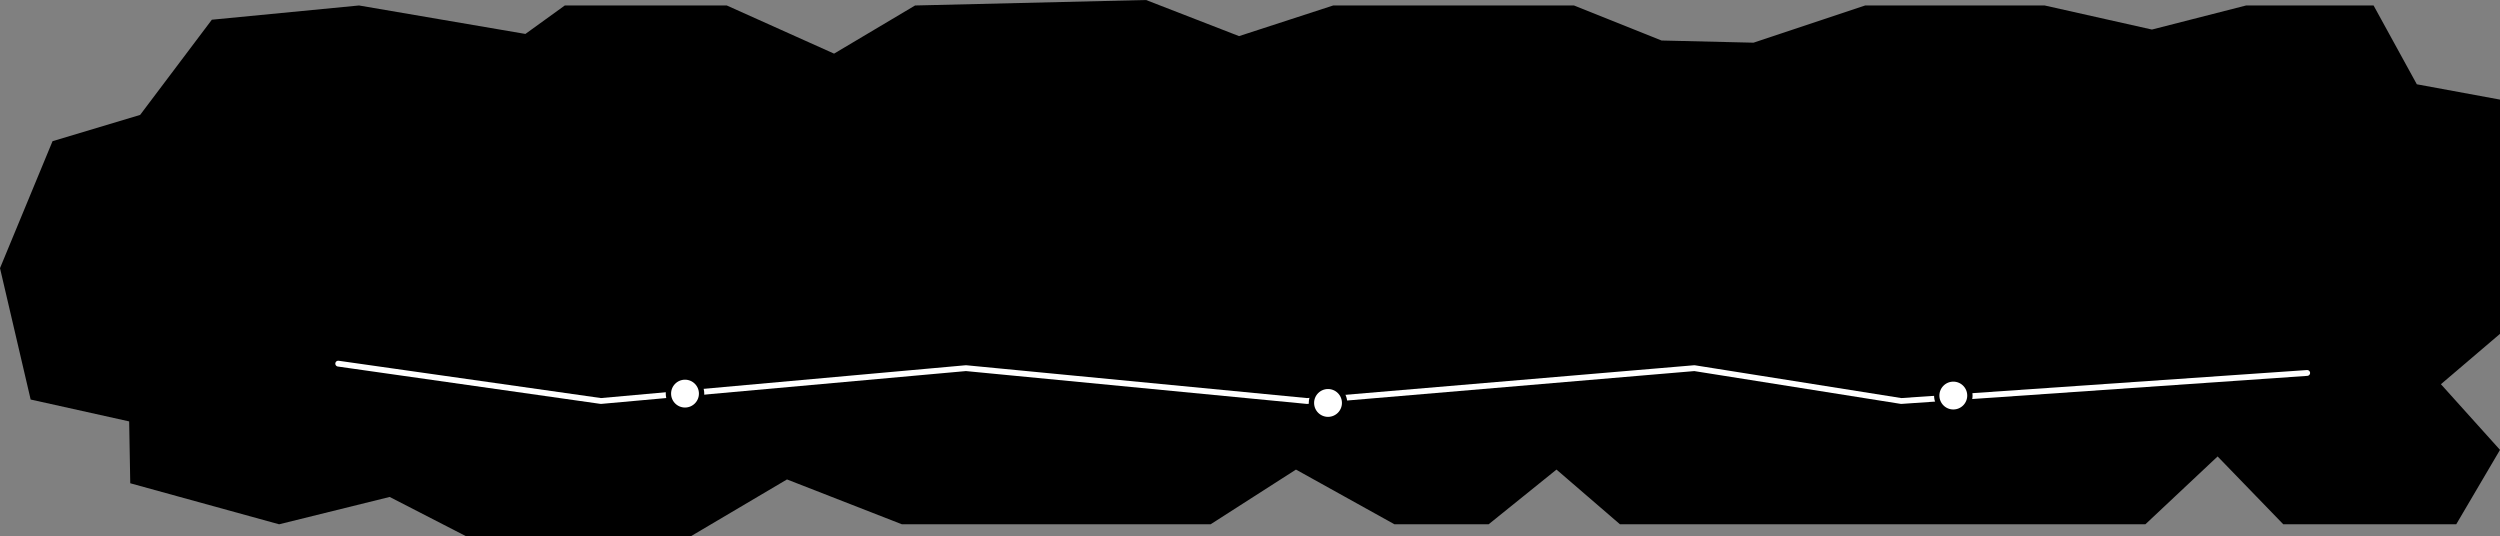 <svg id="圖層_1" data-name="圖層 1" xmlns="http://www.w3.org/2000/svg" viewBox="0 0 1286.16 275.93"><rect x="0" y="0" width="1286.16" height="275.93" fill="#808080" stroke="none"/><defs><style>.cls-1{fill:none;stroke:#fff;stroke-width:3px;}.cls-1,.cls-2{stroke-linecap:round;stroke-linejoin:round;}.cls-2{fill:#fff;stroke:#000;stroke-width:2.74px;}</style></defs><polygon points="1221.12 2.82 1178.05 2.82 1155.52 2.82 1107.09 15.2 1051.91 2.82 959.55 2.82 902.12 21.96 854.82 20.84 809.77 2.82 685.88 2.82 637.45 18.58 589.59 0 470.77 2.82 429.1 27.59 373.91 2.82 290.57 2.82 270.3 17.46 184.7 2.82 108.99 10.14 72.08 59.13 27.03 72.64 0 137.96 15.77 205.54 66.45 216.8 67.01 248.62 143.59 269.73 200.47 255.66 239.89 275.93 355.33 275.93 404.88 246.65 464.01 269.73 622.81 269.73 666.73 241.58 717.41 269.73 765.84 269.73 800.76 241.58 833.42 269.73 1103.71 269.73 1140.88 234.82 1174.67 269.73 1263.64 269.73 1286.16 231.44 1255.76 197.66 1286.16 171.75 1286.16 51.24 1243.37 43.36 1221.12 2.82"/><polyline class="cls-1" points="174 187.08 309.15 206.3 496.95 189.4 672.37 206.3 871.71 189.4 978.09 206.3 1186.96 191.87"/><circle class="cls-2" cx="352.41" cy="202.5" r="8.53"/><circle class="cls-2" cx="683.22" cy="207.3" r="8.53"/><circle class="cls-2" cx="1004.91" cy="203.5" r="8.53"/></svg>